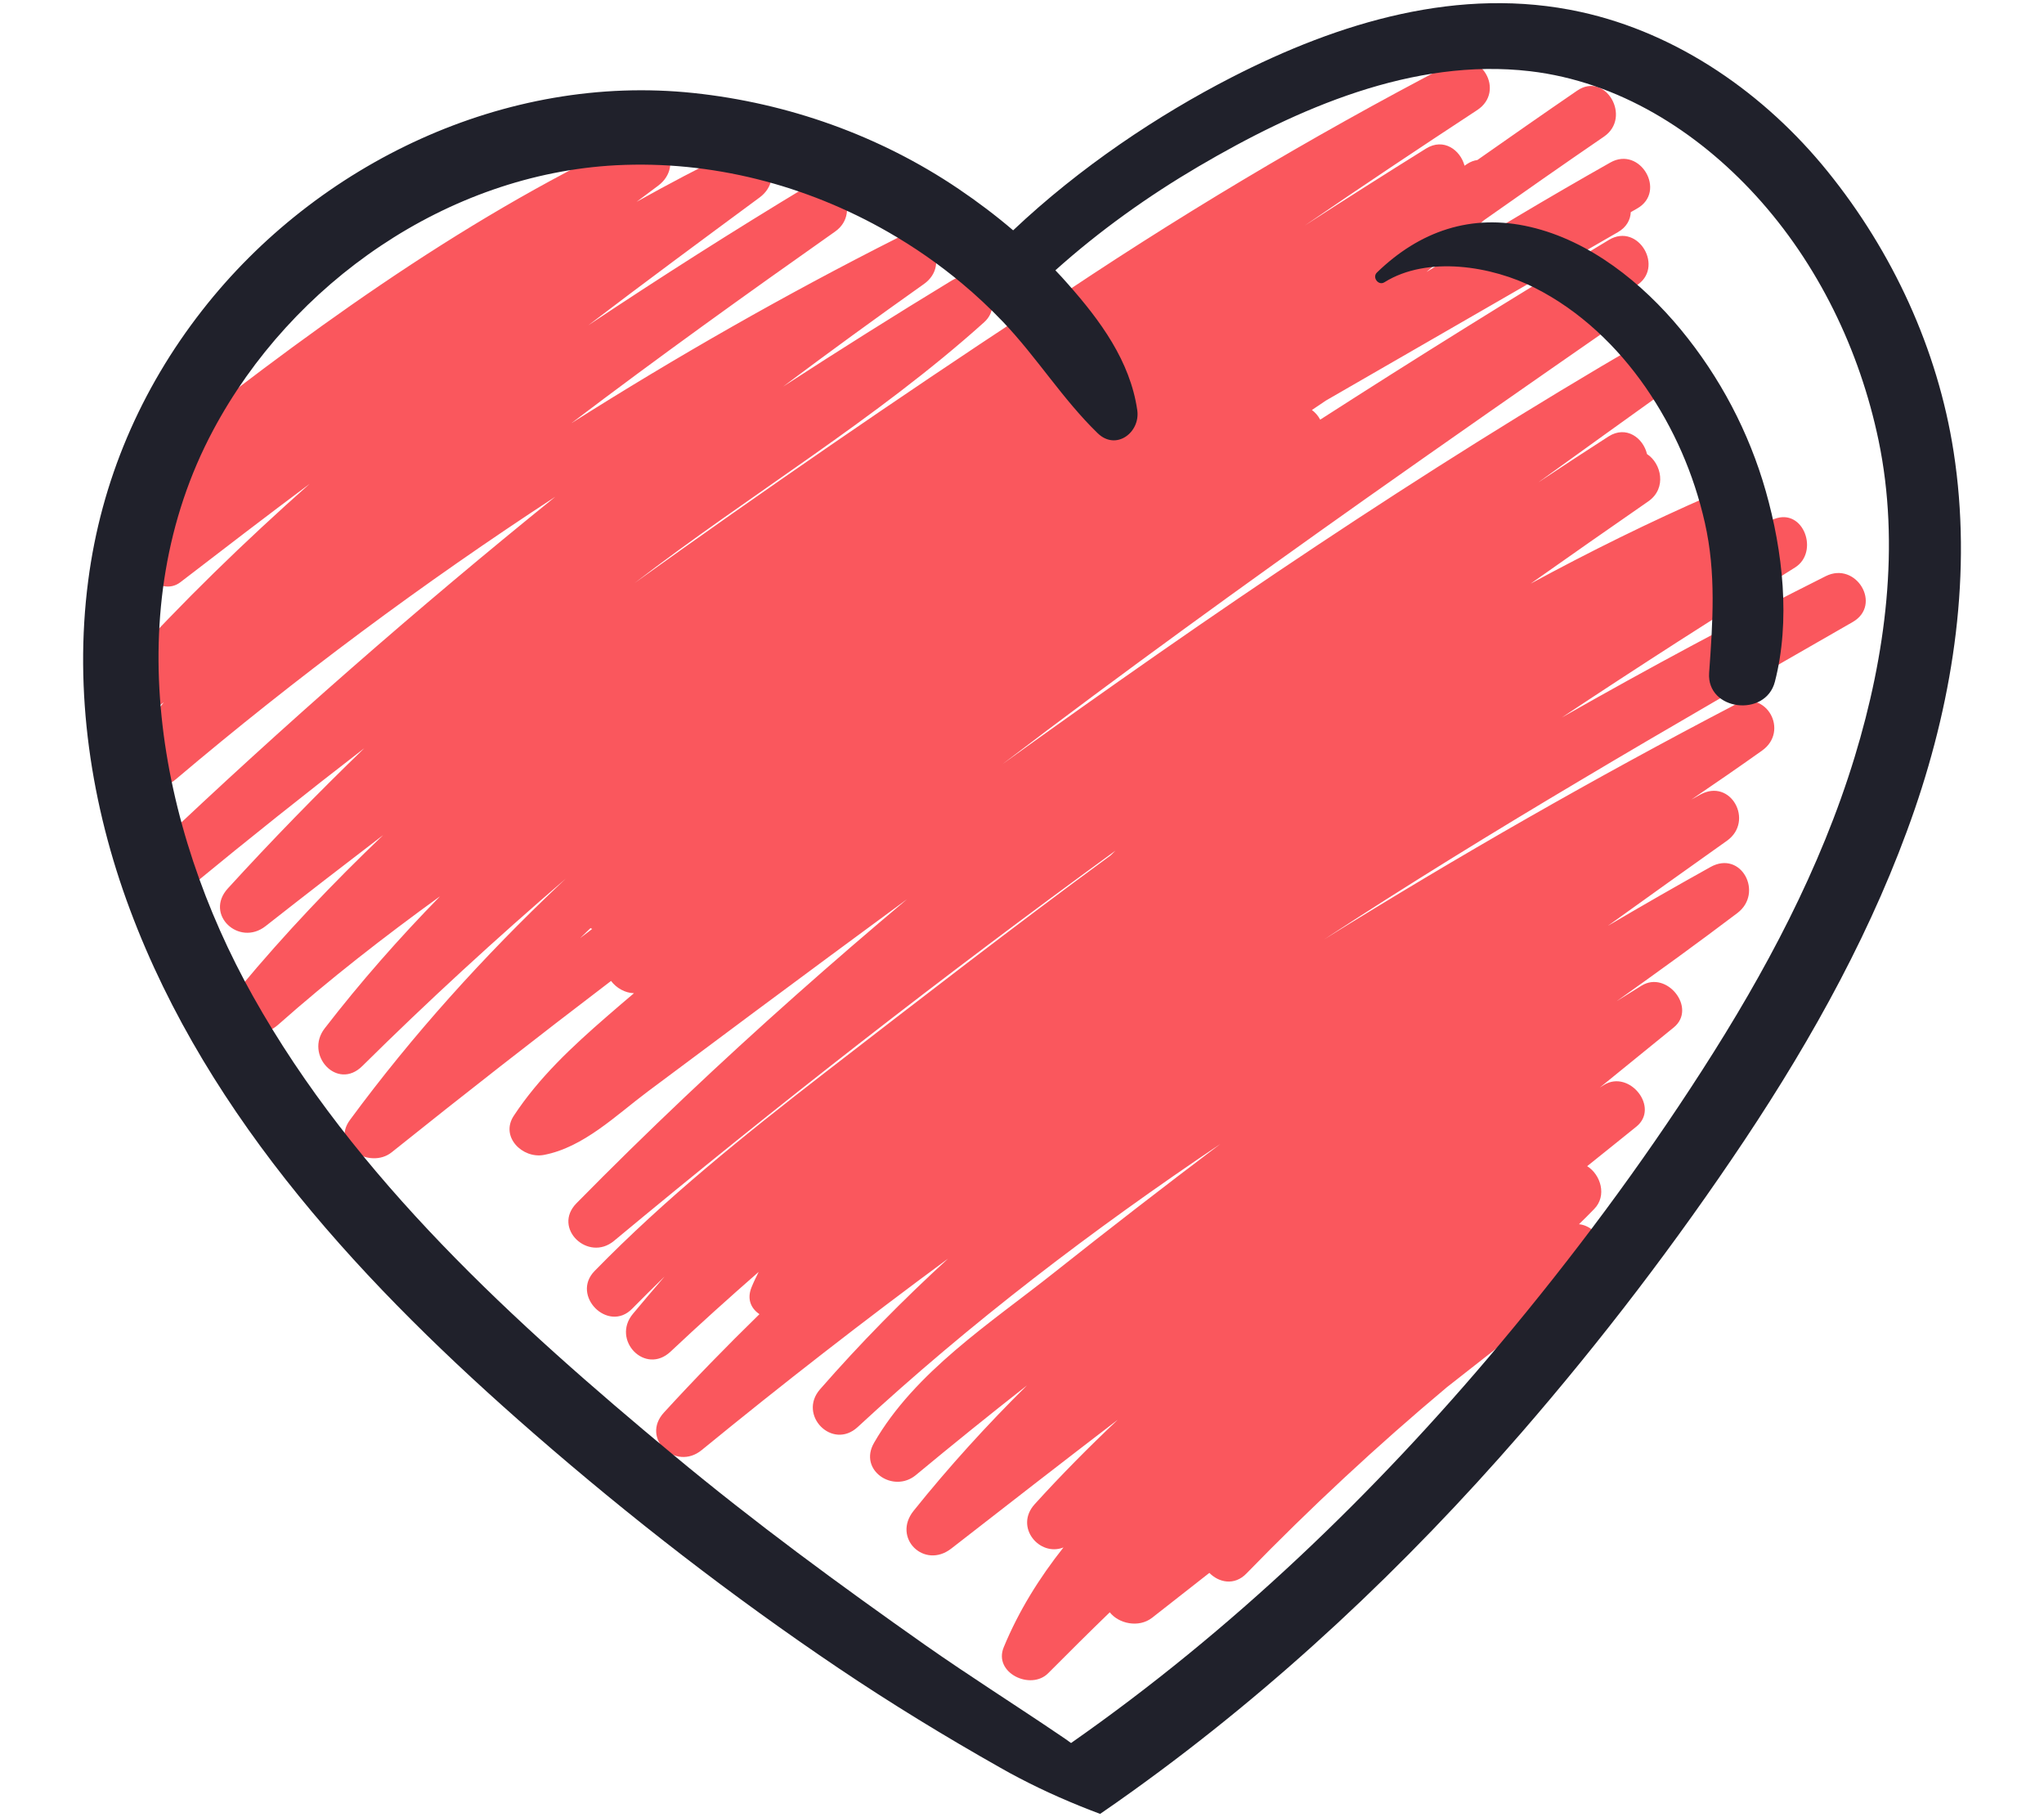 <svg width="18" height="16" viewBox="0 0 18 16" fill="none" xmlns="http://www.w3.org/2000/svg">
<path d="M16.078 5.073C15.292 5.467 14.517 5.883 13.753 6.318C14.431 5.868 15.116 5.428 15.807 4.997C16.022 4.863 15.885 4.471 15.626 4.569C15.554 4.596 15.483 4.625 15.413 4.656C15.487 4.486 15.291 4.263 15.073 4.358C14.529 4.595 13.999 4.857 13.479 5.139C13.824 4.895 14.17 4.654 14.516 4.414C14.681 4.299 14.63 4.079 14.504 3.998C14.471 3.857 14.322 3.743 14.165 3.843C13.956 3.977 13.749 4.113 13.543 4.25C13.927 3.973 14.311 3.697 14.696 3.421C14.937 3.248 14.726 2.861 14.459 3.016C12.513 4.147 10.653 5.413 8.828 6.728C9.88 5.927 10.953 5.151 12.033 4.387C12.751 3.88 13.471 3.378 14.193 2.877C14.302 2.802 14.321 2.685 14.284 2.591C14.325 2.567 14.365 2.542 14.406 2.517C14.664 2.362 14.429 1.956 14.169 2.112C13.314 2.627 12.466 3.155 11.626 3.695C11.608 3.661 11.583 3.632 11.553 3.61C11.594 3.582 11.635 3.555 11.676 3.527C12.533 3.033 13.391 2.538 14.248 2.044C14.324 2 14.358 1.935 14.361 1.868C14.38 1.857 14.399 1.846 14.417 1.836C14.68 1.687 14.444 1.282 14.181 1.431C13.634 1.74 13.094 2.062 12.562 2.395C12.732 2.247 12.899 2.096 13.064 1.942C13.416 1.694 13.77 1.446 14.125 1.203C14.373 1.033 14.138 0.627 13.889 0.798C13.594 1 13.302 1.204 13.01 1.409C12.98 1.413 12.95 1.424 12.921 1.443C12.913 1.449 12.905 1.454 12.897 1.459C12.861 1.322 12.714 1.211 12.558 1.308C12.2 1.531 11.844 1.757 11.49 1.986C11.993 1.641 12.5 1.303 13.009 0.969C13.261 0.803 13.041 0.424 12.773 0.564C11.535 1.209 10.336 1.925 9.182 2.708C9.142 2.707 9.101 2.717 9.062 2.744C7.888 3.517 6.73 4.314 5.588 5.134C6.603 4.354 7.715 3.693 8.667 2.837C8.866 2.658 8.609 2.331 8.383 2.469C7.883 2.773 7.387 3.085 6.896 3.404C7.305 3.098 7.718 2.797 8.136 2.501C8.381 2.328 8.172 1.959 7.899 2.097C6.917 2.593 5.961 3.138 5.032 3.726C5.794 3.148 6.572 2.59 7.354 2.039C7.596 1.869 7.38 1.476 7.117 1.635C6.462 2.03 5.817 2.44 5.181 2.864C5.68 2.484 6.185 2.111 6.689 1.739C6.93 1.561 6.728 1.201 6.453 1.334C6.165 1.473 5.884 1.622 5.606 1.777C5.669 1.73 5.732 1.682 5.796 1.635C6.036 1.455 5.836 1.099 5.559 1.23C4.017 1.958 2.641 2.972 1.311 4.028C1.082 4.21 1.39 4.526 1.622 4.374C1.498 4.511 1.379 4.654 1.269 4.805C1.134 4.989 1.406 5.267 1.589 5.126C1.966 4.836 2.344 4.546 2.726 4.261C2.154 4.768 1.605 5.3 1.09 5.868C0.884 6.096 1.19 6.385 1.422 6.199C1.429 6.194 1.436 6.188 1.443 6.183C1.343 6.306 1.254 6.437 1.181 6.577C1.055 6.82 1.347 7.033 1.549 6.861C2.61 5.963 3.727 5.133 4.89 4.374C3.673 5.357 2.495 6.388 1.359 7.466C1.137 7.677 1.462 7.986 1.691 7.797C2.19 7.386 2.696 6.983 3.208 6.588C2.795 6.987 2.394 7.398 2.006 7.823C1.798 8.052 2.105 8.337 2.338 8.155C2.682 7.885 3.027 7.618 3.374 7.353C2.931 7.776 2.508 8.221 2.116 8.692C1.925 8.923 2.219 9.226 2.448 9.024C2.904 8.62 3.384 8.247 3.876 7.891C3.515 8.26 3.174 8.647 2.859 9.055C2.68 9.287 2.969 9.606 3.19 9.387C3.769 8.814 4.368 8.265 4.984 7.735C4.968 7.75 4.952 7.765 4.936 7.78C4.259 8.42 3.634 9.111 3.081 9.862C2.91 10.093 3.259 10.298 3.449 10.146C4.087 9.635 4.731 9.132 5.381 8.637C5.428 8.699 5.503 8.743 5.583 8.745C5.503 8.813 5.423 8.881 5.344 8.95C5.039 9.215 4.747 9.486 4.524 9.825C4.403 10.01 4.602 10.204 4.789 10.169C5.139 10.103 5.427 9.818 5.704 9.611C6.02 9.376 6.335 9.14 6.651 8.905C7.096 8.574 7.542 8.245 7.988 7.917C7.657 8.195 7.33 8.477 7.006 8.765C6.344 9.353 5.699 9.962 5.077 10.594C4.861 10.813 5.18 11.116 5.408 10.925C6.842 9.733 8.314 8.587 9.823 7.49C9.808 7.504 9.794 7.518 9.78 7.532C8.927 8.157 8.092 8.805 7.26 9.448C6.555 9.994 5.859 10.553 5.236 11.191C5.025 11.407 5.356 11.739 5.567 11.523C5.661 11.427 5.757 11.333 5.853 11.239C5.759 11.348 5.665 11.458 5.573 11.569C5.383 11.798 5.681 12.111 5.905 11.901C6.159 11.662 6.419 11.428 6.681 11.199C6.659 11.243 6.637 11.288 6.618 11.335C6.575 11.441 6.616 11.523 6.688 11.571C6.4 11.852 6.119 12.14 5.847 12.437C5.639 12.663 5.948 12.957 6.179 12.768C6.888 12.188 7.611 11.626 8.349 11.082C7.952 11.445 7.575 11.828 7.221 12.233C7.024 12.46 7.33 12.771 7.553 12.565C8.547 11.645 9.624 10.827 10.746 10.073C10.252 10.446 9.763 10.824 9.278 11.209C8.725 11.648 8.056 12.079 7.697 12.704C7.557 12.946 7.867 13.152 8.065 12.988C8.388 12.72 8.714 12.457 9.044 12.198C8.691 12.547 8.356 12.915 8.045 13.303C7.855 13.541 8.139 13.82 8.377 13.635C8.864 13.256 9.352 12.877 9.843 12.501C9.59 12.74 9.345 12.987 9.111 13.245C8.931 13.445 9.154 13.709 9.365 13.625C9.153 13.893 8.971 14.184 8.839 14.504C8.746 14.73 9.078 14.887 9.231 14.732C9.41 14.552 9.59 14.373 9.773 14.196C9.851 14.296 10.028 14.336 10.146 14.244C10.314 14.112 10.482 13.981 10.65 13.849C10.733 13.934 10.87 13.964 10.976 13.855C11.537 13.278 12.126 12.73 12.742 12.214C13.18 11.87 13.619 11.527 14.058 11.184C14.224 11.054 14.08 10.796 13.905 10.779C13.95 10.735 13.995 10.691 14.038 10.646C14.155 10.528 14.095 10.341 13.977 10.268C14.121 10.152 14.266 10.037 14.41 9.92C14.618 9.752 14.349 9.416 14.126 9.552C14.113 9.56 14.1 9.568 14.088 9.576C14.305 9.399 14.522 9.223 14.739 9.047C14.947 8.878 14.678 8.54 14.455 8.679C14.382 8.724 14.31 8.769 14.237 8.815C14.595 8.561 14.95 8.304 15.3 8.039C15.533 7.862 15.334 7.483 15.063 7.634C14.759 7.803 14.458 7.976 14.159 8.152C14.508 7.901 14.858 7.651 15.209 7.402C15.45 7.229 15.241 6.847 14.972 6.997C14.946 7.011 14.921 7.026 14.895 7.04C15.104 6.898 15.312 6.755 15.517 6.609C15.761 6.436 15.552 6.062 15.281 6.204C14.047 6.848 12.839 7.538 11.658 8.273C12.397 7.79 13.149 7.327 13.907 6.877C14.704 6.402 15.509 5.939 16.315 5.477C16.578 5.326 16.346 4.939 16.078 5.073ZM5.109 8.26C5.139 8.23 5.169 8.202 5.2 8.172C5.205 8.175 5.21 8.177 5.215 8.179C5.179 8.206 5.144 8.233 5.109 8.26Z" fill="#FA575D"/>
<path fill-rule="evenodd" clip-rule="evenodd" d="M16.543 3.877C16.377 3.083 16.011 2.323 15.462 1.722C14.942 1.153 14.251 0.718 13.474 0.627C12.443 0.506 11.423 0.956 10.554 1.466C10.113 1.725 9.683 2.031 9.294 2.38C9.332 2.419 9.368 2.459 9.404 2.5C9.689 2.822 9.952 3.178 10.015 3.611C10.044 3.807 9.828 3.972 9.666 3.814C9.358 3.515 9.132 3.148 8.835 2.836C8.834 2.835 8.832 2.834 8.831 2.832C8.717 2.713 8.598 2.601 8.472 2.496C8.27 2.327 8.053 2.176 7.823 2.044C7.097 1.627 6.263 1.412 5.426 1.455C3.94 1.533 2.57 2.489 1.877 3.788C1.037 5.361 1.389 7.277 2.228 8.772C3.125 10.373 4.535 11.652 5.932 12.812C6.645 13.405 7.391 13.952 8.15 14.486C8.541 14.76 8.944 15.014 9.339 15.282C9.37 15.303 9.402 15.324 9.432 15.347C10.845 14.359 12.1 13.156 13.209 11.833C13.85 11.069 14.449 10.265 14.988 9.426C15.543 8.564 16.033 7.649 16.333 6.664C16.605 5.772 16.735 4.799 16.543 3.877ZM16.862 7.124C16.505 8.161 15.969 9.129 15.362 10.04C14.762 10.939 14.103 11.802 13.395 12.618C12.379 13.788 11.24 14.861 9.98 15.766C9.884 15.835 9.786 15.904 9.688 15.971C9.445 15.88 9.208 15.777 8.975 15.655C8.92 15.626 8.865 15.597 8.81 15.565C8.325 15.291 7.848 15 7.386 14.689C6.448 14.057 5.552 13.363 4.699 12.62C3.233 11.343 1.836 9.86 1.145 8.01C0.801 7.091 0.649 6.087 0.777 5.111C0.891 4.235 1.237 3.428 1.781 2.732C2.795 1.434 4.453 0.644 6.107 0.819C6.94 0.907 7.747 1.194 8.441 1.663C8.608 1.776 8.769 1.897 8.922 2.028C9.511 1.471 10.201 1.012 10.844 0.682C11.791 0.196 12.853 -0.128 13.919 0.105C14.78 0.293 15.544 0.829 16.094 1.509C16.667 2.217 17.064 3.075 17.204 3.977C17.368 5.033 17.207 6.119 16.862 7.124ZM15.55 4.325C15.7 4.853 15.769 5.466 15.63 6.003C15.548 6.32 15.028 6.259 15.051 5.925C15.083 5.475 15.114 5.046 15.013 4.601C14.916 4.173 14.741 3.772 14.492 3.411C14.241 3.049 13.911 2.734 13.517 2.535C13.138 2.342 12.57 2.249 12.192 2.485C12.139 2.519 12.081 2.442 12.126 2.399C12.501 2.036 12.954 1.877 13.475 1.998C14.002 2.12 14.462 2.491 14.801 2.901C15.146 3.319 15.402 3.804 15.55 4.325Z" fill="#20212B"/>
</svg>
